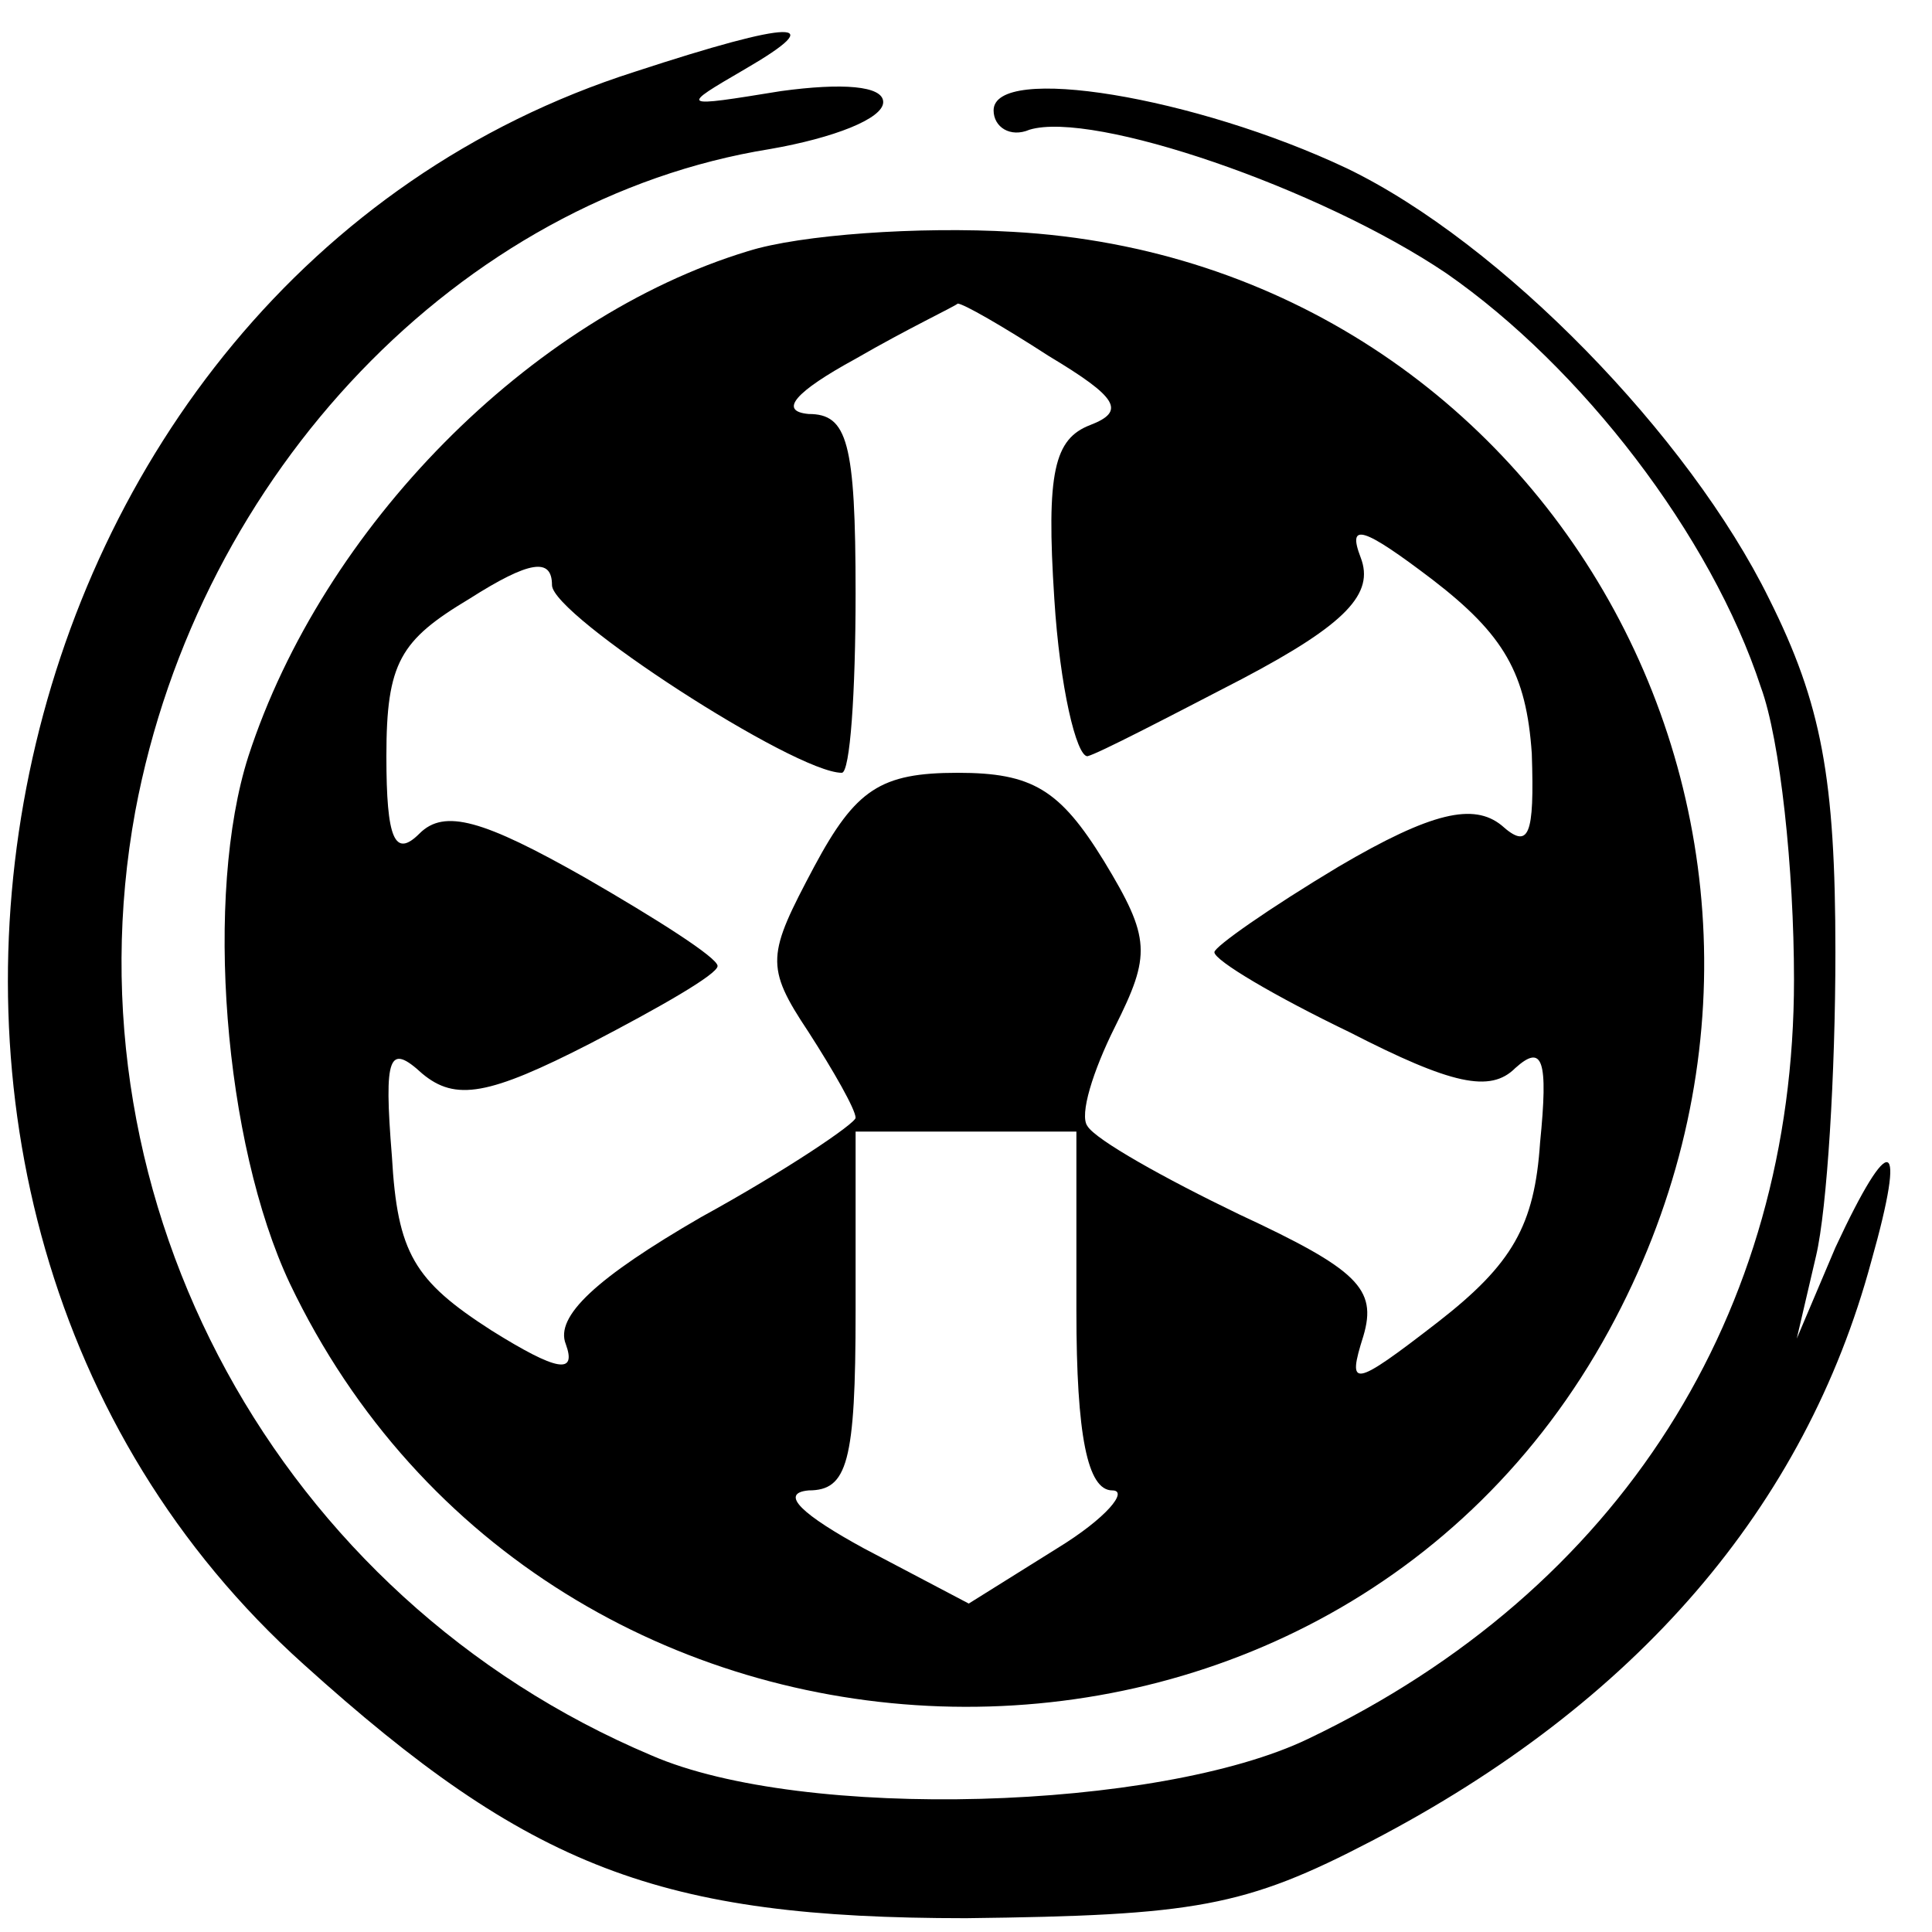 <?xml version="1.0" standalone="no"?>
<!DOCTYPE svg PUBLIC "-//W3C//DTD SVG 20010904//EN"
 "http://www.w3.org/TR/2001/REC-SVG-20010904/DTD/svg10.dtd">
<svg version="1.0" xmlns="http://www.w3.org/2000/svg"
 width="70pt" height="70pt" viewBox="0 0 70 70"
 preserveAspectRatio="xMidYMid meet">

<g transform="translate(0,70) scale(0.1,-0.1)"
fill="#000000" stroke="none">
<path d="M230 674 c-238 -76 -307 -409 -120 -577 82 -74 129 -92 240 -92 83 1
101 4 147 28 96 50 157 121 181 210 13 46 7 48 -13 5 l-14 -33 7 30 c4 17 7
66 7 110 0 63 -5 90 -24 128 -29 59 -97 129 -153 156 -55 26 -128 38 -128 21
0 -6 6 -10 13 -7 23 7 105 -21 151 -52 49 -34 96 -95 114 -150 7 -19 12 -66
12 -106 0 -121 -63 -221 -176 -275 -54 -26 -183 -30 -238 -6 -135 57 -213 200
-187 342 23 123 118 222 230 240 23 4 41 11 41 17 0 6 -15 7 -37 4 -37 -6 -37
-6 -13 8 31 18 18 18 -40 -1z"/>
<path d="M271 609 c-79 -24 -154 -100 -181 -183 -16 -50 -9 -140 15 -191 94
-197 375 -206 478 -17 96 176 -19 387 -216 398 -34 2 -77 -1 -96 -7z m109 -38
c25 -15 28 -20 15 -25 -13 -5 -16 -17 -13 -63 2 -32 8 -57 12 -57 4 1 29 14
56 28 38 20 48 31 43 44 -5 13 1 11 26 -8 26 -20 34 -34 36 -63 1 -30 -1 -35
-11 -26 -10 8 -25 5 -59 -15 -25 -15 -45 -29 -45 -31 0 -3 22 -16 49 -29 37
-19 51 -22 60 -13 10 9 12 3 9 -27 -2 -30 -10 -44 -37 -65 -31 -24 -33 -24
-27 -5 5 17 -2 24 -45 44 -27 13 -52 27 -55 32 -3 4 2 20 10 36 13 26 13 32
-4 60 -16 26 -26 32 -53 32 -28 0 -37 -6 -52 -34 -17 -32 -18 -36 -2 -60 9
-14 17 -28 17 -31 0 -2 -25 -19 -56 -36 -38 -22 -53 -36 -49 -46 4 -11 -3 -10
-27 5 -28 18 -34 28 -36 63 -3 37 -1 41 11 30 12 -10 24 -8 61 11 25 13 46 25
46 28 0 3 -22 17 -48 32 -37 21 -51 25 -60 16 -9 -9 -12 -2 -12 28 0 34 5 42
30 57 22 14 30 15 30 5 0 -11 88 -68 105 -68 3 0 5 29 5 65 0 55 -3 65 -17 65
-11 1 -5 8 17 20 19 11 36 19 37 20 2 0 16 -8 33 -19z m10 -346 c0 -45 4 -65
13 -65 6 0 -2 -10 -20 -21 l-32 -20 -38 20 c-22 12 -31 20 -20 21 14 0 17 10
17 65 l0 65 40 0 40 0 0 -65z"/>
</g>
</svg>
